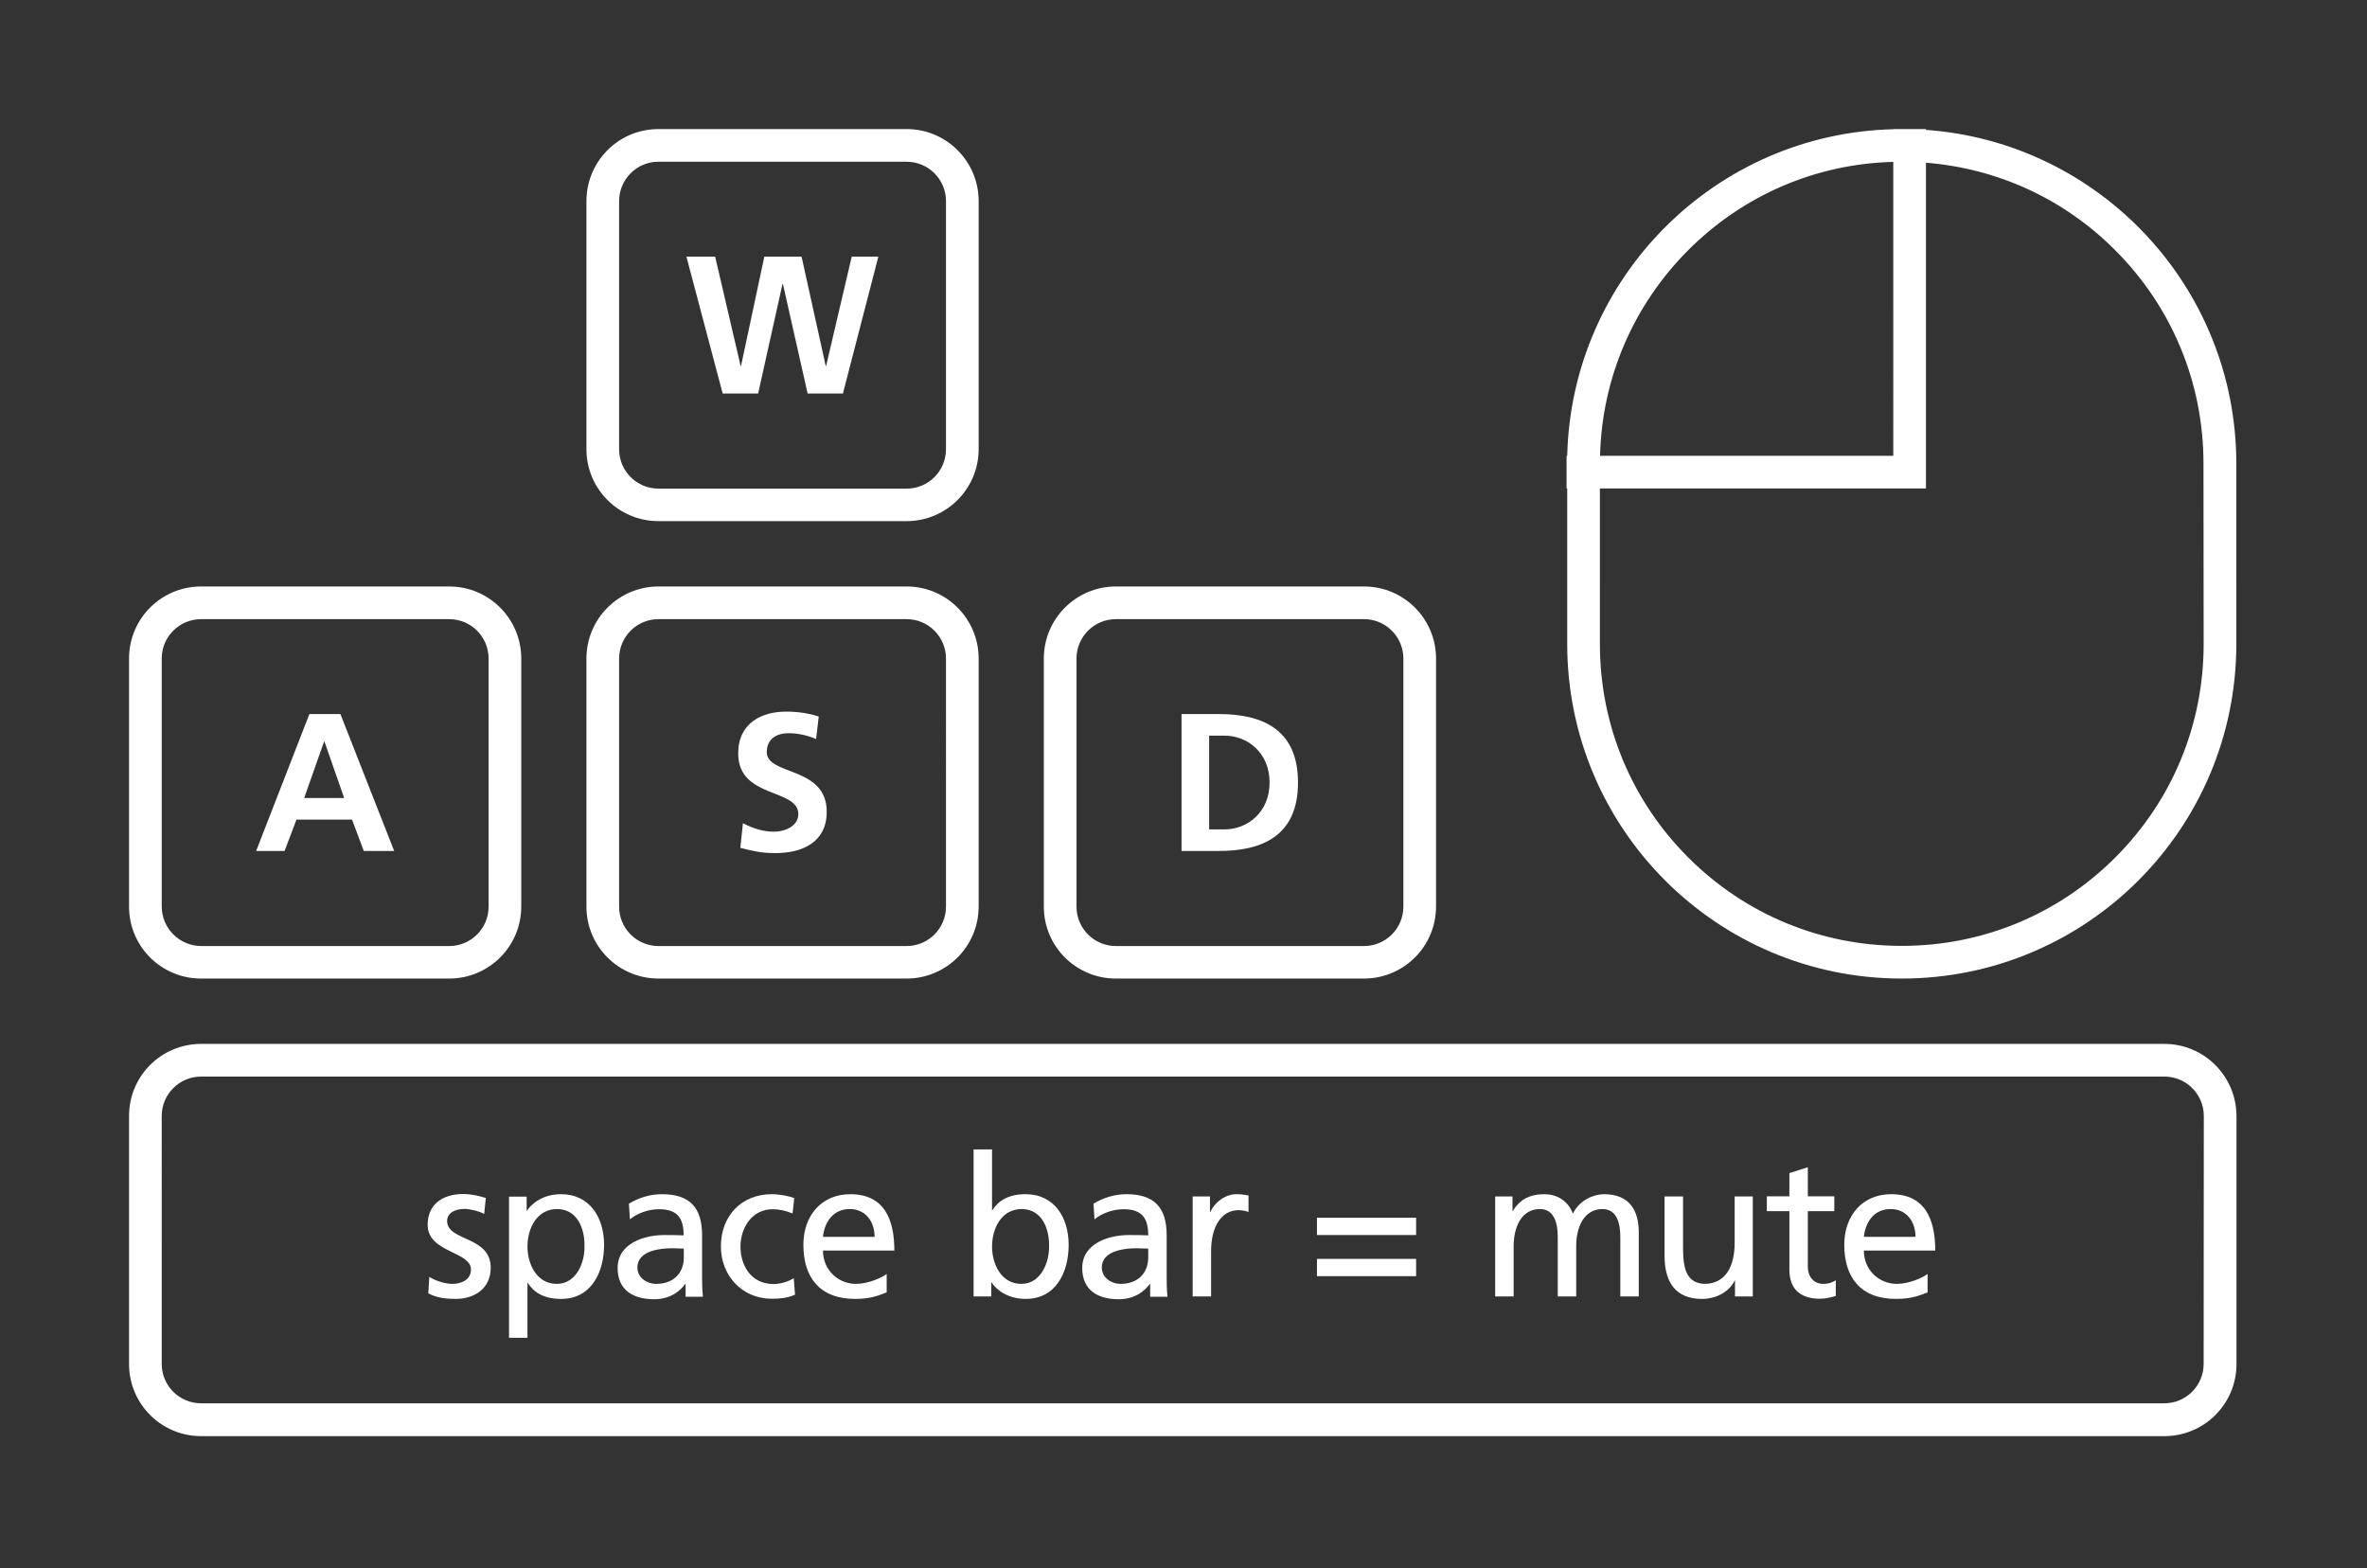 <?xml version="1.0" encoding="utf-8"?>
<!-- Generator: Adobe Illustrator 26.0.3, SVG Export Plug-In . SVG Version: 6.00 Build 0)  -->
<svg version="1.1" id="Layer_1" xmlns="http://www.w3.org/2000/svg" xmlns:xlink="http://www.w3.org/1999/xlink" x="0px" y="0px"
	 viewBox="0 0 1449 960" style="enable-background:new 0 0 1449 960;" xml:space="preserve">
<rect x="0" y="0" width="1449" height="960" fill="#333333" stroke="none"/>
<style type="text/css">
	.st0{fill:#FFFFFF;}
</style>
<path class="st0" d="M1324.9,639H123.1C98.7,639,79,658.7,79,683.1V835c0,24.3,19.7,44.1,44.1,44.1H1325c24.3,0,44.1-19.7,44.1-44.1
	V683.1C1369,658.7,1349.3,639,1324.9,639z M1349,834.9c0,13.3-10.8,24.1-24.1,24.1H123.1c-13.3,0-24.1-10.8-24.1-24.1V683.1
	c0-13.3,10.8-24.1,24.1-24.1H1325c13.3,0,24.1,10.8,24.1,24.1L1349,834.9L1349,834.9z M300.4,776c0,13.1-10.4,19.1-21.4,19.1
	c-5.8,0-11.6-0.6-16.8-3.4l0.6-10.1c4.4,2.9,10.8,4.3,14,4.3c5.2,0,11.5-2.2,11.5-8.8c0-11.2-26.5-10.2-26.5-27.4
	c0-12.7,9.5-18.8,21.6-18.8c5.3,0,9.6,1.1,14,2.4l-1,9.8c-2.5-1.6-9.2-3.1-11.9-3.1c-5.8,0-10.8,2.4-10.8,7.4
	C273.8,760,300.4,756.4,300.4,776z M343.4,731c-10.8,0-17.8,5.5-20.8,10.1h-0.2v-8.6h-10.8v86.4h11.3v-33.6h0.2
	c3.5,5.6,9.6,9.8,20.4,9.8c18.5,0,26.3-16.3,26.3-33.1C369.8,745.5,361.2,731,343.4,731z M340.9,785.9c-12.7,0-18-12.6-18-22.8
	c0-11.4,5.9-23,18.1-23s17,11.6,16.8,22.7C358.1,772.4,353,785.9,340.9,785.9z M429.8,756.3c0-16.7-7.1-25.3-24.6-25.3
	c-7.8,0-14.5,2.4-20.2,5.8l0.6,9.6c4.6-3.8,11.4-6.2,17.8-6.2c11.3,0,15.1,5.4,15.1,16c-4.4-0.2-7.6-0.2-12-0.2
	c-11.6,0-28.4,4.8-28.4,20.2c0,13.3,9.2,19.1,22.4,19.1c10.3,0,16.3-5.6,19-9.4h0.2v7.9h10.6c-0.2-1.8-0.5-5-0.5-12V756.3z
	 M418.6,769.8c0,9.1-5.9,16.1-17,16.1c-5.2,0-11.4-3.5-11.4-10c0-10.8,15.1-11.8,21.2-11.8c2.4,0,4.8,0.2,7.2,0.2L418.6,769.8
	L418.6,769.8z M485.9,782.4l0.8,10.1c-4.7,2.2-10.1,2.5-14.2,2.5c-18.5,0-31.2-14.5-31.2-32c0-18.6,12.5-32,31.2-32
	c4.6,0,10.4,1.1,13.7,2.4l-1,9.4c-4.3-1.8-8.6-2.6-12.2-2.6c-12.6,0-19.7,11.3-19.7,22.9c0,10.9,5.9,22.9,20.4,22.9
	C477.6,785.9,482.4,784.7,485.9,782.4z M520.5,731c-17.3,0-28.7,12.8-28.7,31c0,19.9,10,33.1,31.7,33.1c10.1,0,15-2.4,19.3-4v-11.3
	c-2.8,2.3-11.4,6.1-18.8,6.1c-10.7,0-20.2-8.3-20.2-20.4h43.7C547.5,745.8,540.9,731,520.5,731z M503.8,757.1
	c0.8-7.9,5.4-17,16.4-17c9.7,0,15.2,7.7,15.2,17H503.8z M627.8,731c-10.7,0-16.8,4.2-20.3,9.8h-0.2v-37.2H596v90h10.8V785h0.2
	c3,4.6,10,10.1,20.9,10.1c18.5,0,26.3-16.3,26.3-33.1C654.2,745.5,645.6,731,627.8,731z M625.3,785.9c-12.7,0-18-12.6-18-22.8
	c0-11.4,5.9-23,18.1-23s17,11.6,16.8,22.7C642.4,772.4,637.4,785.9,625.3,785.9z M714.2,756.3c0-16.7-7.1-25.3-24.6-25.3
	c-7.8,0-14.5,2.4-20.2,5.8l0.6,9.6c4.6-3.8,11.4-6.2,17.8-6.2c11.3,0,15.1,5.4,15.1,16c-4.4-0.2-7.6-0.2-12-0.2
	c-11.6,0-28.4,4.8-28.4,20.2c0,13.3,9.2,19.1,22.4,19.1c10.3,0,16.3-5.6,19-9.4h0.2v7.9h10.6c-0.2-1.8-0.5-5-0.5-12L714.2,756.3
	L714.2,756.3z M702.9,769.8c0,9.1-5.9,16.1-17,16.1c-5.2,0-11.4-3.5-11.4-10c0-10.8,15.1-11.8,21.2-11.8c2.4,0,4.8,0.2,7.2,0.2
	V769.8z M756.9,731c3.4,0,5,0.4,7.4,0.8v10.1c-2-0.8-4.3-1.1-6.2-1.1c-10.1,0-16.7,9.6-16.7,25v27.8h-11.3v-61.2h10.6v9.5h0.2
	C743.9,735.5,750.4,731,756.9,731z M806.2,770.6h60.7v10.6h-60.7V770.6z M806.2,745.4h60.7V756h-60.7V745.4z M1003.2,754.4v39.2
	h-11.3v-36.5c0-7.6-1.8-17-10.9-17c-11.5,0-16.1,11.3-16.1,22.7v30.8h-11.3v-36.5c0-7.6-1.8-17-10.9-17c-11.5,0-16.1,11.3-16.1,22.7
	v30.8h-11.3v-61.2h10.6v8.9h0.2c4.3-7.1,10.4-10.3,19.4-10.3c7.1,0,14.2,3.6,17.4,11.9c4.2-8.8,13.4-11.9,19-11.9
	C997.6,731,1003.2,741,1003.2,754.4z M1061.7,732.4h11.3v61.2h-10.9v-9.7h-0.2c-3.4,7-11.5,11.2-20,11.2c-15.8,0-22.9-9.8-22.9-26.3
	v-36.4h11.3v31.7c0,14.3,3.1,21.2,13,21.8c12.8,0,18.6-10.3,18.6-25.2v-28.3H1061.7z M1116.1,785.9c3.5,0,6-1.1,7.7-2.2v9.6
	c-2.5,0.7-6,1.7-9.6,1.7c-11.6,0-18.8-5.5-18.8-17.8v-35.8h-13.8v-9.1h13.8v-14.2l11.3-3.6v17.8h16.2v9.1h-16.2V775
	C1106.6,782.1,1110.9,785.9,1116.1,785.9z M1157.7,731c-17.3,0-28.7,12.8-28.7,31c0,19.9,10,33.1,31.7,33.1c10.1,0,15-2.4,19.3-4
	v-11.3c-2.8,2.3-11.4,6.1-18.8,6.1c-10.7,0-20.2-8.3-20.2-20.4h43.7C1184.7,745.8,1178.1,731,1157.7,731z M1141,757.1
	c0.8-7.9,5.4-17,16.4-17c9.7,0,15.2,7.7,15.2,17H1141z M403.1,319H555c24.3,0,44.1-19.7,44.1-44.1V123.1c0-24.3-19.7-44.1-44.1-44.1
	H403.1c-24.4,0-44.1,19.7-44.1,44.1V275C359,299.3,378.7,319,403.1,319z M379,123.1c0-13.3,10.8-24.1,24.1-24.1H555
	c13.3,0,24.1,10.8,24.1,24.1V275c0,13.3-10.8,24.1-24.1,24.1H403.1c-13.3,0-24.1-10.8-24.1-24.1V123.1z M442.4,240.9l-22.2-83.8
	h17.6l15.6,67h0.2l14.3-67h22.8l14.8,67h0.2l15.7-67h16.3L516,240.9h-21.6l-15.1-67H479l-14.9,67H442.4z M123.1,599H275
	c24.3,0,44.1-19.7,44.1-44.1V403.1c0-24.3-19.7-44.1-44.1-44.1H123.1C98.7,359,79,378.7,79,403.1V555C79,579.3,98.7,599,123.1,599z
	 M99,403.1c0-13.3,10.8-24.1,24.1-24.1H275c13.3,0,24.1,10.8,24.1,24.1V555c0,13.3-10.8,24.1-24.1,24.1H123.1
	C109.8,579,99,568.2,99,554.9V403.1z M181.5,501.7h34l7.2,19.2h18.6l-32.9-83.8h-19l-32.6,83.8h17.4L181.5,501.7z M198.4,453.9h0.2
	l12.1,34.6h-24.5L198.4,453.9z M403.1,599H555c24.3,0,44.1-19.7,44.1-44.1V403.1c0-24.3-19.7-44.1-44.1-44.1H403.1
	c-24.3,0-44.1,19.7-44.1,44.1V555C359,579.3,378.7,599,403.1,599z M379,403.1c0-13.3,10.8-24.1,24.1-24.1H555
	c13.3,0,24.1,10.8,24.1,24.1V555c0,13.3-10.8,24.1-24.1,24.1H403.1c-13.3,0-24.1-10.8-24.1-24.1V403.1z M451.9,461.2
	c0-18.7,14.5-25.6,29.3-25.6c7.2,0,13.9,1,20,3l-1.6,13.8c-5.3-2.3-11.2-3.6-17-3.6s-13.2,2.5-13.2,11.6c0,14.5,36.7,8.4,36.7,36.5
	c0,18.4-14.5,25.3-31.4,25.3c-9.1,0-13.2-1.2-21.5-3.2l1.6-15.1c5.8,3.1,12.4,5.2,19,5.2c6.4,0,14.9-3.2,14.9-10.8
	C488.6,482.4,451.9,489,451.9,461.2z M683.1,599H835c24.3,0,44.1-19.7,44.1-44.1V403.1c0-24.3-19.7-44.1-44.1-44.1H683.1
	c-24.3,0-44.1,19.7-44.1,44.1V555C639,579.3,658.7,599,683.1,599z M659,403.1c0-13.3,10.8-24.1,24.1-24.1H835
	c13.3,0,24.1,10.8,24.1,24.1V555c0,13.3-10.8,24.1-24.1,24.1H683.1c-13.3,0-24.1-10.8-24.1-24.1V403.1z M794.6,479
	c0-33.2-22.7-41.9-48.4-41.9h-22.9v83.8h22.9C772,520.9,794.6,512.2,794.6,479z M740.2,450.3h9.4c14,0,27.6,10.4,27.6,28.7
	s-13.6,28.7-27.6,28.7h-9.4V450.3z M1179,79.5V79h-14.8l0,0h-5.2v0.1c-109.1,2.7-197,90.8-199.6,199.9H959v20h0.4v95.2
	c0,113.1,91.7,204.8,204.8,204.8l0,0c113.1,0,204.8-91.7,204.8-204.8V283.8C1369,175.7,1285.2,87.1,1179,79.5z M1033.5,153.1
	c33.7-33.7,78.1-52.8,125.5-54V279H979.5C980.7,231.4,999.8,186.9,1033.5,153.1z M1349,394.2c0,49.4-19.2,95.8-54.1,130.7
	s-81.3,54.1-130.7,54.1c-49.4,0-95.8-19.2-130.7-54.1c-34.9-34.9-54.1-81.3-54.1-130.7V299H1179V99.6c43.8,3.5,84.5,22.1,115.8,53.5
	c34.9,34.9,54.1,81.3,54.1,130.7L1349,394.2L1349,394.2z"/>
</svg>
